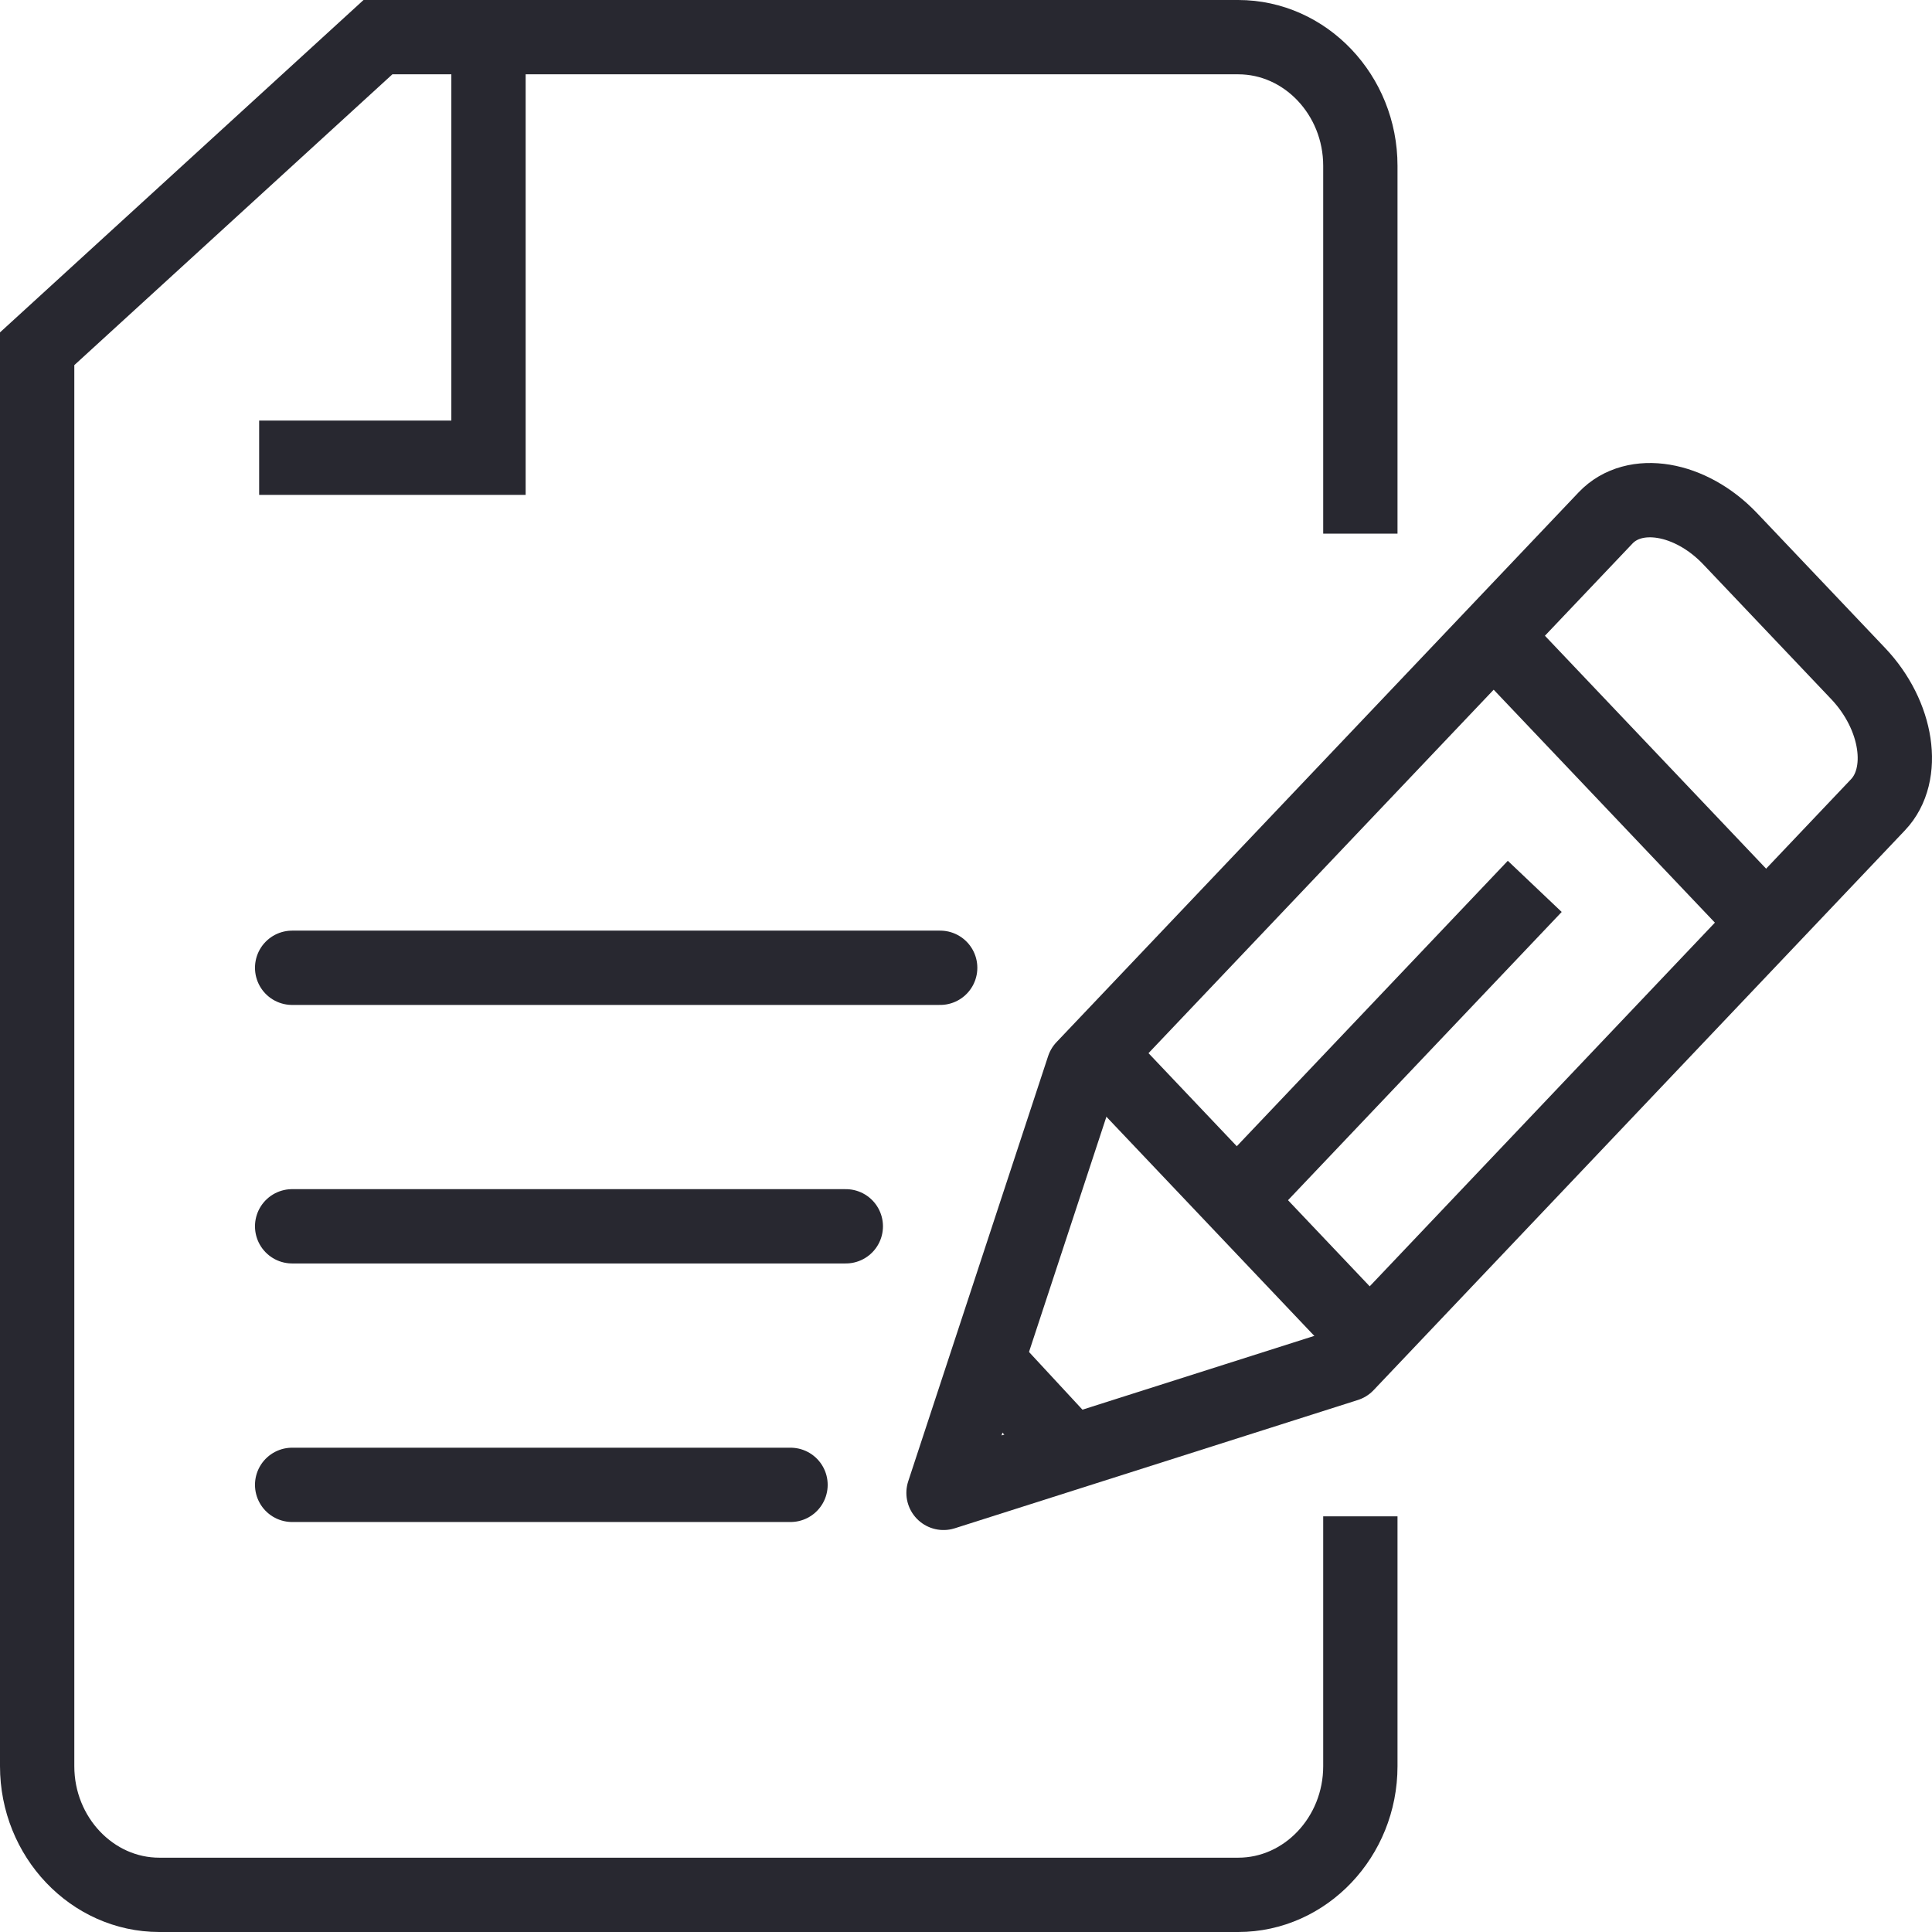 <svg width="52" height="52" viewBox="0 0 52 52" fill="none" xmlns="http://www.w3.org/2000/svg">
<path d="M36.614 14.363V4.462C36.614 2.558 35.135 1 33.327 1H10.173L1 9.387V47.538C1 49.442 2.479 51 4.288 51H33.327C35.135 51 36.614 49.442 36.614 47.538V40.813" stroke="#282830" stroke-width="2"/>
<path d="M13.148 1.666V12.32H6.975" stroke="#282830" stroke-width="2"/>
<path d="M7.863 26.048H25.305" stroke="#282830" stroke-width="2" stroke-linecap="round"/>
<path d="M7.863 33.006H22.765" stroke="#282830" stroke-width="2" stroke-linecap="round"/>
<path d="M7.863 39.965H21.277" stroke="#282830" stroke-width="2" stroke-linecap="round"/>
<path d="M36.245 36.728L25.395 40.181L29.16 28.739L43.215 13.939C43.988 13.126 45.5 13.377 46.569 14.502L50.012 18.128C51.081 19.254 51.319 20.846 50.547 21.66L36.245 36.728Z" stroke="#282830" stroke-width="2" stroke-linejoin="round"/>
<path d="M36.738 35.94L29.677 28.497" stroke="#282830" stroke-width="2" stroke-linejoin="round"/>
<path d="M28.707 38.952L26.735 36.823" stroke="#282830" stroke-width="2" stroke-linejoin="round"/>
<path d="M33.352 32.236L41.308 23.857" stroke="#282830" stroke-width="2" stroke-linejoin="round"/>
<path d="M40.363 17.28L47.374 24.663" stroke="#282830" stroke-width="2" stroke-linejoin="round"/>
</svg>

